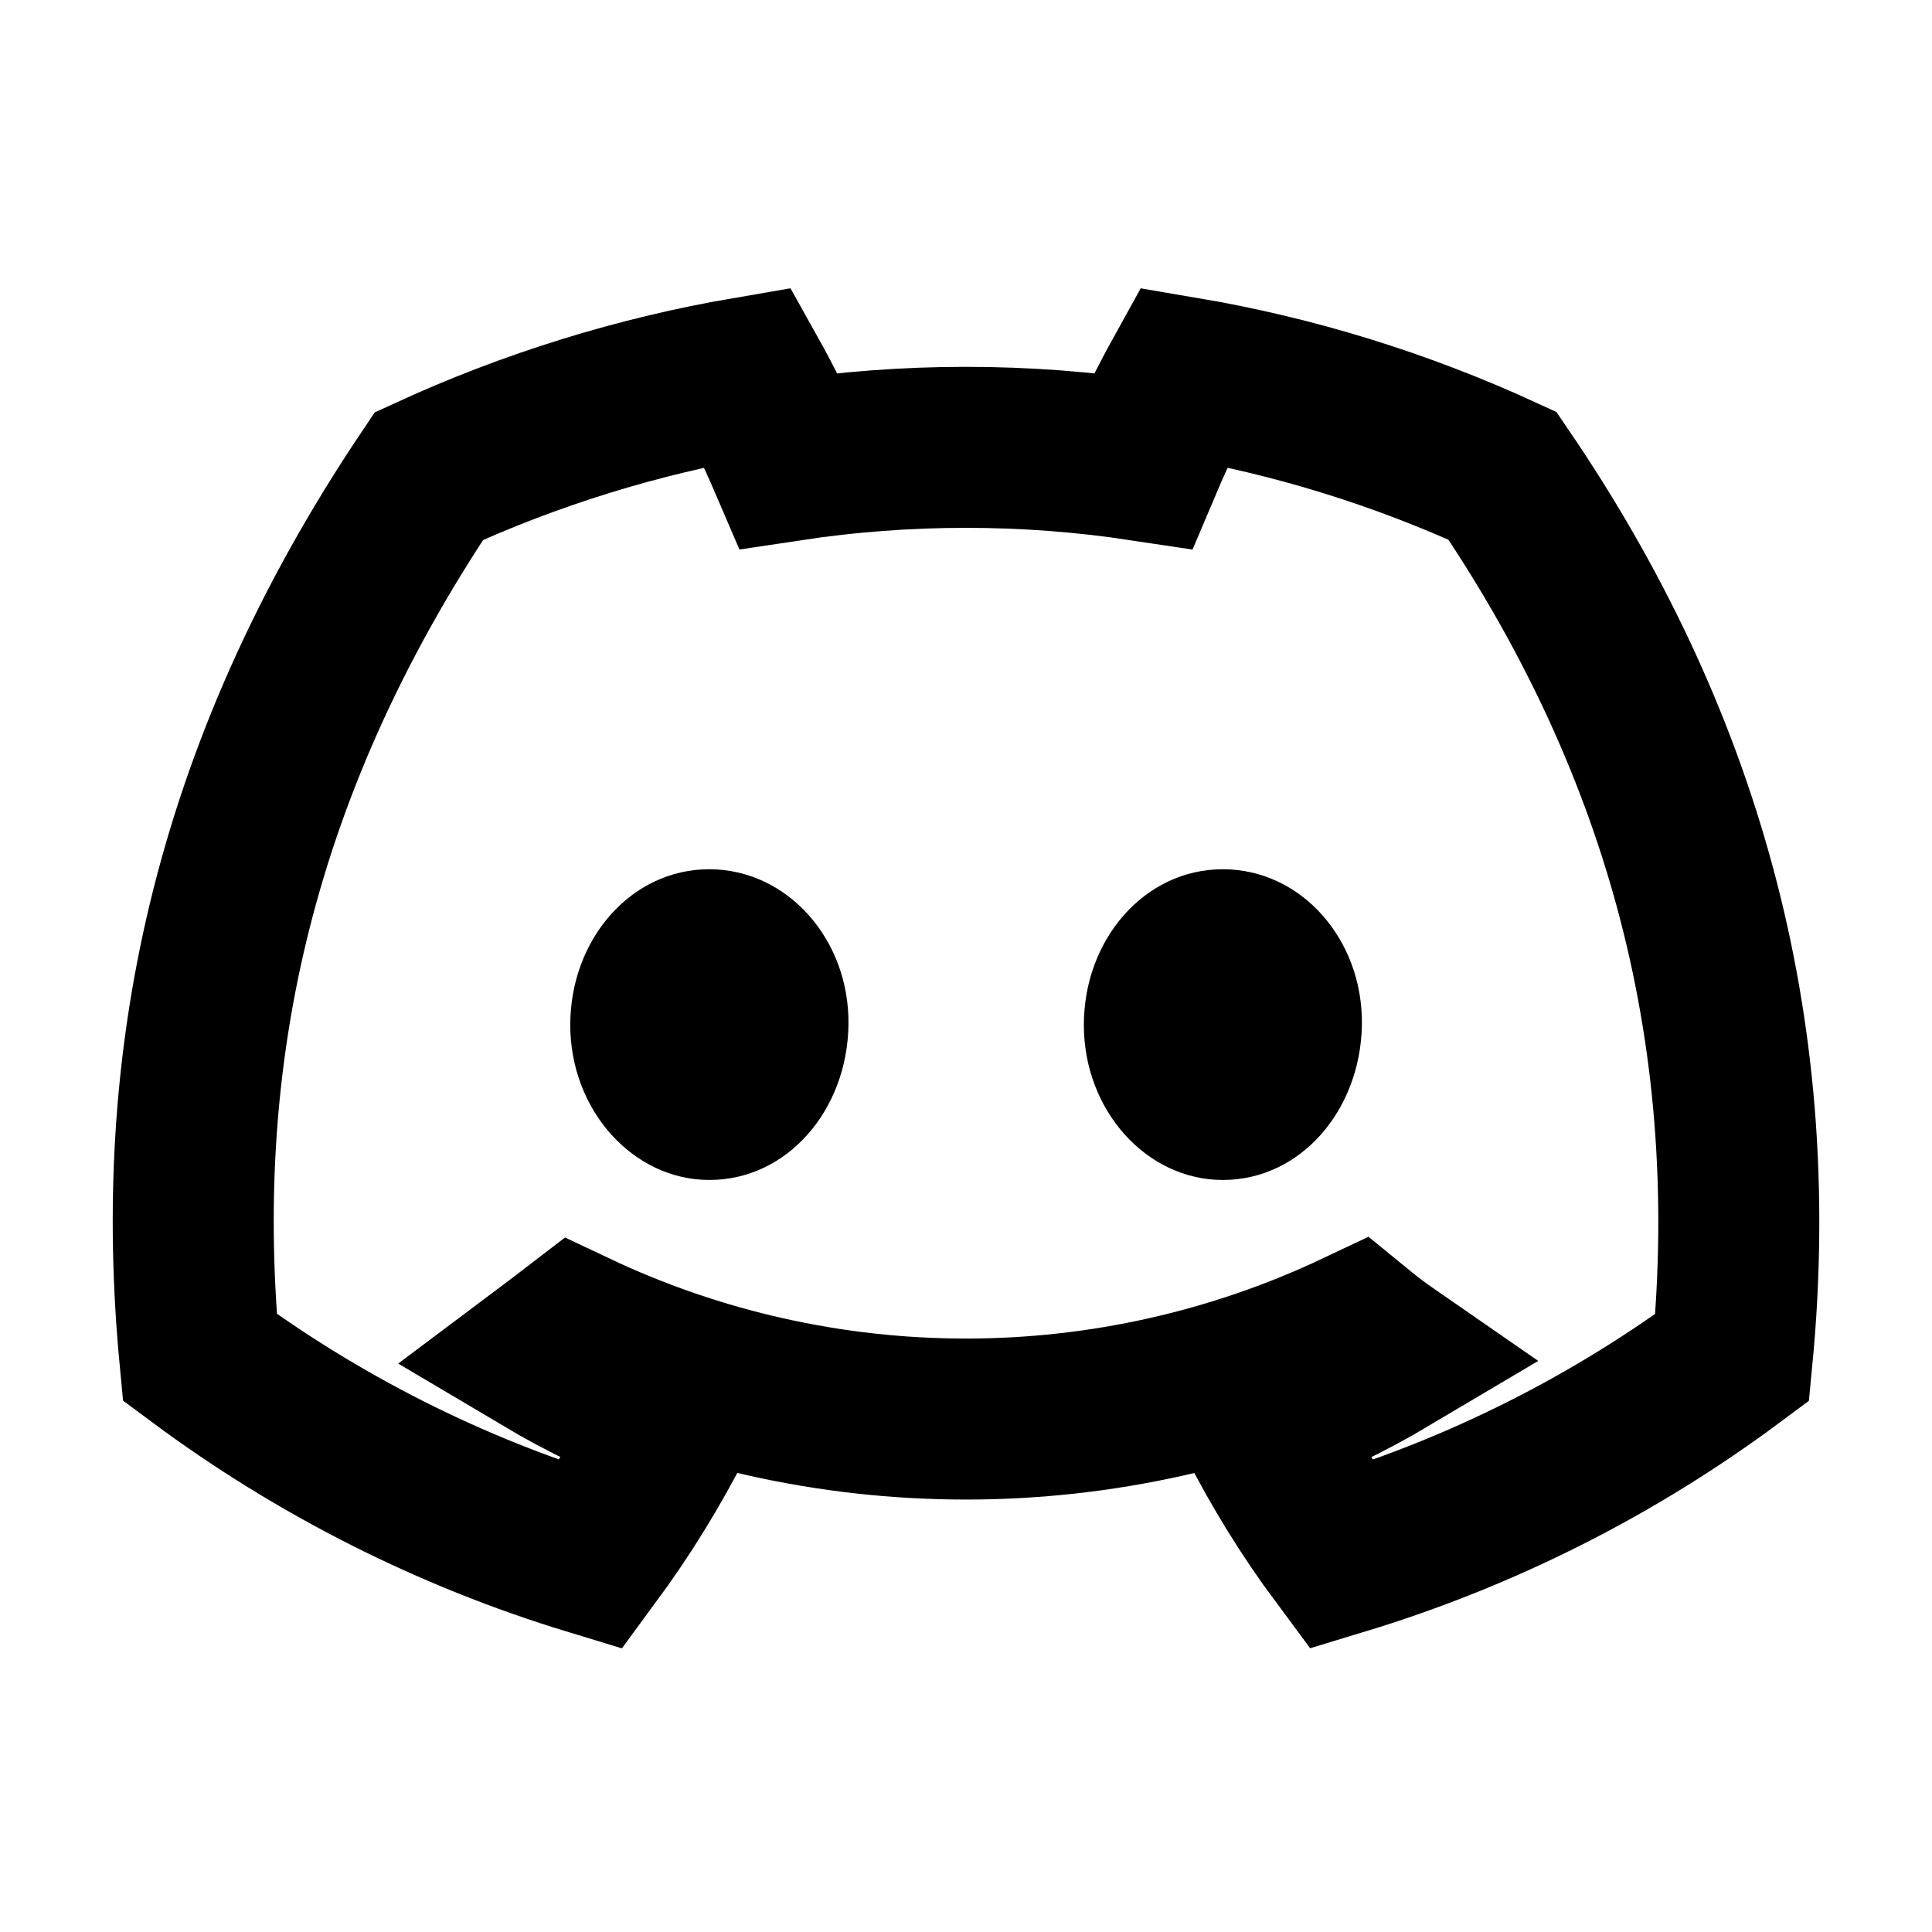 <svg
  width="12"
  height="12"
  viewBox="0 0 12 12"
  fill="none"
  xmlns="http://www.w3.org/2000/svg"
  data-fui-icon="true"
>
  <path
    d="M9.332 2.955C8.701 2.665 8.036 2.459 7.351 2.343C7.258 2.511 7.173 2.684 7.098 2.861C6.369 2.751 5.628 2.751 4.9 2.861C4.824 2.684 4.74 2.511 4.646 2.343C3.962 2.46 3.295 2.667 2.664 2.957C1.411 4.821 1.071 6.639 1.241 8.431C1.975 8.976 2.796 9.391 3.67 9.657C3.866 9.391 4.04 9.109 4.19 8.814C3.906 8.707 3.632 8.576 3.371 8.421C3.439 8.37 3.507 8.319 3.572 8.269C4.331 8.628 5.16 8.814 6 8.814C6.839 8.814 7.669 8.628 8.428 8.269C8.494 8.323 8.561 8.374 8.629 8.421C8.368 8.576 8.093 8.708 7.808 8.815C7.958 9.11 8.132 9.392 8.329 9.657C9.203 9.392 10.025 8.978 10.759 8.432C10.959 6.354 10.419 4.552 9.332 2.955Z"
    stroke="currentColor"
  />
  <path
    d="M3.542 6.366C3.542 6.897 3.933 7.329 4.406 7.329 4.889 7.329 5.262 6.897 5.27 6.366 5.278 5.835 4.89 5.399 4.405 5.399 3.919 5.399 3.542 5.835 3.542 6.366zM6.732 6.366C6.732 6.897 7.121 7.329 7.595 7.329 8.078 7.329 8.45 6.897 8.459 6.366 8.467 5.835 8.082 5.399 7.595 5.399 7.109 5.399 6.732 5.835 6.732 6.366z"
    fill="currentColor"
  />
</svg>
